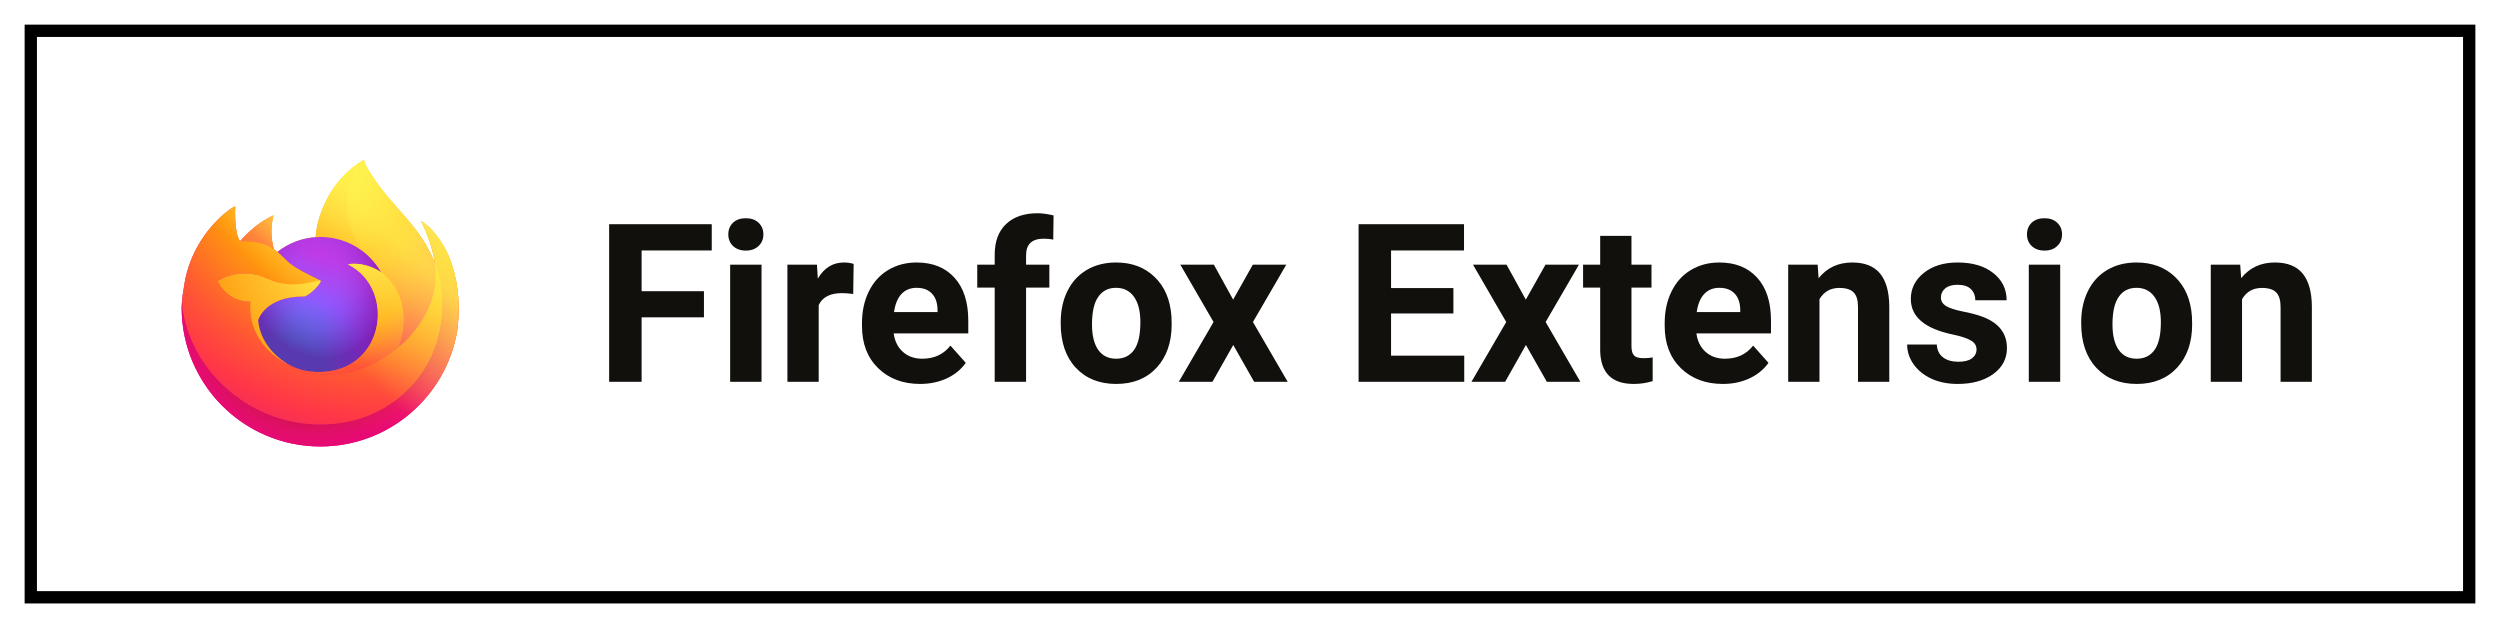 <svg width="203" height="52" viewBox="0 0 203 52" fill="none" xmlns="http://www.w3.org/2000/svg">
<g filter="url(#filter0_d_7_1051)">
<path d="M2 11C2 6.029 6.029 2 11 2H192C196.971 2 201 6.029 201 11V40C201 44.971 196.971 49 192 49H11C6.029 49 2 44.971 2 40V11Z" fill="white"/>
</g>
<path d="M57.161 25.77H52.099V31H49.462V18.203H57.794V20.339H52.099V23.644H57.161V25.77ZM61.837 31H59.288V21.49H61.837V31ZM59.139 19.029C59.139 18.648 59.265 18.335 59.517 18.089C59.774 17.843 60.123 17.72 60.562 17.72C60.996 17.72 61.342 17.843 61.6 18.089C61.857 18.335 61.986 18.648 61.986 19.029C61.986 19.416 61.855 19.732 61.591 19.979C61.333 20.225 60.99 20.348 60.562 20.348C60.135 20.348 59.789 20.225 59.525 19.979C59.268 19.732 59.139 19.416 59.139 19.029ZM69.281 23.872C68.936 23.825 68.631 23.802 68.367 23.802C67.406 23.802 66.776 24.127 66.478 24.777V31H63.938V21.49H66.337L66.407 22.624C66.917 21.751 67.623 21.314 68.525 21.314C68.807 21.314 69.07 21.352 69.316 21.429L69.281 23.872ZM74.713 31.176C73.318 31.176 72.182 30.748 71.303 29.893C70.43 29.037 69.993 27.898 69.993 26.474V26.227C69.993 25.273 70.178 24.42 70.547 23.67C70.916 22.914 71.438 22.334 72.111 21.93C72.791 21.52 73.564 21.314 74.432 21.314C75.732 21.314 76.755 21.725 77.499 22.545C78.249 23.365 78.624 24.528 78.624 26.034V27.071H72.568C72.65 27.692 72.897 28.19 73.307 28.565C73.723 28.94 74.247 29.128 74.88 29.128C75.858 29.128 76.623 28.773 77.174 28.064L78.422 29.462C78.041 30.001 77.525 30.423 76.875 30.727C76.225 31.026 75.504 31.176 74.713 31.176ZM74.423 23.371C73.919 23.371 73.509 23.541 73.192 23.881C72.882 24.221 72.683 24.707 72.595 25.34H76.128V25.138C76.116 24.575 75.964 24.142 75.671 23.837C75.378 23.526 74.962 23.371 74.423 23.371ZM80.769 31V23.354H79.353V21.49H80.769V20.682C80.769 19.615 81.073 18.789 81.683 18.203C82.298 17.611 83.156 17.315 84.258 17.315C84.609 17.315 85.04 17.374 85.55 17.491L85.523 19.46C85.312 19.407 85.055 19.381 84.75 19.381C83.795 19.381 83.317 19.829 83.317 20.726V21.49H85.207V23.354H83.317V31H80.769ZM86.13 26.157C86.13 25.214 86.311 24.373 86.675 23.635C87.038 22.896 87.56 22.325 88.239 21.921C88.925 21.517 89.719 21.314 90.621 21.314C91.904 21.314 92.95 21.707 93.759 22.492C94.573 23.277 95.027 24.344 95.121 25.691L95.139 26.342C95.139 27.801 94.731 28.973 93.917 29.857C93.103 30.736 92.01 31.176 90.639 31.176C89.268 31.176 88.172 30.736 87.352 29.857C86.537 28.979 86.13 27.783 86.13 26.271V26.157ZM88.67 26.342C88.67 27.244 88.84 27.936 89.18 28.416C89.519 28.891 90.006 29.128 90.639 29.128C91.254 29.128 91.734 28.894 92.08 28.425C92.426 27.95 92.599 27.194 92.599 26.157C92.599 25.273 92.426 24.587 92.08 24.101C91.734 23.614 91.248 23.371 90.621 23.371C90 23.371 89.519 23.614 89.18 24.101C88.84 24.581 88.67 25.328 88.67 26.342ZM100.131 24.329L101.73 21.49H104.446L101.739 26.148L104.561 31H101.836L100.14 28.012L98.452 31H95.719L98.54 26.148L95.842 21.49H98.566L100.131 24.329ZM118.017 25.454H112.954V28.882H118.896V31H110.317V18.203H118.878V20.339H112.954V23.389H118.017V25.454ZM123.896 24.329L125.496 21.49H128.212L125.505 26.148L128.326 31H125.602L123.905 28.012L122.218 31H119.484L122.306 26.148L119.607 21.49H122.332L123.896 24.329ZM132.475 19.152V21.49H134.101V23.354H132.475V28.1C132.475 28.451 132.542 28.703 132.677 28.855C132.812 29.008 133.069 29.084 133.45 29.084C133.731 29.084 133.98 29.064 134.197 29.023V30.947C133.699 31.1 133.187 31.176 132.659 31.176C130.878 31.176 129.97 30.276 129.935 28.477V23.354H128.546V21.49H129.935V19.152H132.475ZM139.893 31.176C138.498 31.176 137.361 30.748 136.482 29.893C135.609 29.037 135.173 27.898 135.173 26.474V26.227C135.173 25.273 135.357 24.42 135.727 23.67C136.096 22.914 136.617 22.334 137.291 21.93C137.971 21.52 138.744 21.314 139.611 21.314C140.912 21.314 141.935 21.725 142.679 22.545C143.429 23.365 143.804 24.528 143.804 26.034V27.071H137.748C137.83 27.692 138.076 28.19 138.486 28.565C138.902 28.94 139.427 29.128 140.06 29.128C141.038 29.128 141.803 28.773 142.354 28.064L143.602 29.462C143.221 30.001 142.705 30.423 142.055 30.727C141.404 31.026 140.684 31.176 139.893 31.176ZM139.603 23.371C139.099 23.371 138.688 23.541 138.372 23.881C138.062 24.221 137.862 24.707 137.774 25.34H141.308V25.138C141.296 24.575 141.144 24.142 140.851 23.837C140.558 23.526 140.142 23.371 139.603 23.371ZM147.592 21.49L147.671 22.589C148.351 21.739 149.262 21.314 150.404 21.314C151.412 21.314 152.162 21.61 152.654 22.202C153.146 22.794 153.398 23.679 153.41 24.856V31H150.87V24.918C150.87 24.379 150.753 23.989 150.519 23.749C150.284 23.503 149.895 23.38 149.35 23.38C148.635 23.38 148.099 23.685 147.741 24.294V31H145.201V21.49H147.592ZM160.494 28.372C160.494 28.061 160.339 27.818 160.028 27.643C159.724 27.461 159.231 27.3 158.552 27.159C156.29 26.685 155.159 25.724 155.159 24.276C155.159 23.433 155.508 22.73 156.205 22.167C156.908 21.599 157.825 21.314 158.956 21.314C160.163 21.314 161.127 21.599 161.848 22.167C162.574 22.735 162.938 23.474 162.938 24.382H160.397C160.397 24.019 160.28 23.72 160.046 23.485C159.812 23.245 159.445 23.125 158.947 23.125C158.52 23.125 158.188 23.222 157.954 23.415C157.72 23.608 157.603 23.855 157.603 24.153C157.603 24.435 157.734 24.663 157.998 24.839C158.268 25.009 158.719 25.158 159.352 25.287C159.984 25.41 160.518 25.551 160.951 25.709C162.293 26.201 162.964 27.054 162.964 28.267C162.964 29.134 162.592 29.837 161.848 30.376C161.104 30.909 160.143 31.176 158.965 31.176C158.168 31.176 157.459 31.035 156.838 30.754C156.223 30.467 155.739 30.077 155.388 29.585C155.036 29.087 154.86 28.551 154.86 27.977H157.269C157.292 28.428 157.459 28.773 157.77 29.014C158.08 29.254 158.496 29.374 159.018 29.374C159.504 29.374 159.87 29.283 160.116 29.102C160.368 28.914 160.494 28.671 160.494 28.372ZM167.288 31H164.739V21.49H167.288V31ZM164.59 19.029C164.59 18.648 164.716 18.335 164.968 18.089C165.226 17.843 165.574 17.72 166.014 17.72C166.447 17.72 166.793 17.843 167.051 18.089C167.309 18.335 167.438 18.648 167.438 19.029C167.438 19.416 167.306 19.732 167.042 19.979C166.784 20.225 166.441 20.348 166.014 20.348C165.586 20.348 165.24 20.225 164.977 19.979C164.719 19.732 164.59 19.416 164.59 19.029ZM168.993 26.157C168.993 25.214 169.175 24.373 169.538 23.635C169.901 22.896 170.423 22.325 171.103 21.921C171.788 21.517 172.582 21.314 173.484 21.314C174.768 21.314 175.813 21.707 176.622 22.492C177.437 23.277 177.891 24.344 177.984 25.691L178.002 26.342C178.002 27.801 177.595 28.973 176.78 29.857C175.966 30.736 174.873 31.176 173.502 31.176C172.131 31.176 171.035 30.736 170.215 29.857C169.4 28.979 168.993 27.783 168.993 26.271V26.157ZM171.533 26.342C171.533 27.244 171.703 27.936 172.043 28.416C172.383 28.891 172.869 29.128 173.502 29.128C174.117 29.128 174.598 28.894 174.943 28.425C175.289 27.95 175.462 27.194 175.462 26.157C175.462 25.273 175.289 24.587 174.943 24.101C174.598 23.614 174.111 23.371 173.484 23.371C172.863 23.371 172.383 23.614 172.043 24.101C171.703 24.581 171.533 25.328 171.533 26.342ZM181.904 21.49L181.983 22.589C182.663 21.739 183.574 21.314 184.717 21.314C185.725 21.314 186.475 21.61 186.967 22.202C187.459 22.794 187.711 23.679 187.723 24.856V31H185.183V24.918C185.183 24.379 185.065 23.989 184.831 23.749C184.597 23.503 184.207 23.38 183.662 23.38C182.947 23.38 182.411 23.685 182.054 24.294V31H179.514V21.49H181.904Z" fill="#12100C"/>
<path d="M36.44 20.799C35.95 19.621 34.958 18.349 34.18 17.948C34.813 19.19 35.18 20.437 35.32 21.367C35.32 21.367 35.32 21.373 35.322 21.386C34.049 18.21 31.889 16.93 30.125 14.142C30.035 14.001 29.946 13.861 29.859 13.71C29.81 13.625 29.77 13.548 29.735 13.476C29.662 13.335 29.606 13.186 29.567 13.032C29.567 13.025 29.565 13.017 29.56 13.012C29.556 13.006 29.549 13.002 29.542 13.001C29.535 12.999 29.528 12.999 29.521 13.001C29.519 13.002 29.517 13.003 29.516 13.005C29.513 13.005 29.51 13.008 29.507 13.009L29.512 13.003C26.682 14.66 25.722 17.726 25.634 19.261C24.503 19.338 23.422 19.754 22.531 20.456C22.438 20.377 22.341 20.303 22.24 20.235C21.983 19.337 21.972 18.386 22.208 17.482C21.051 18.009 20.151 18.841 19.497 19.578H19.491C19.045 19.012 19.076 17.146 19.101 16.756C19.096 16.732 18.769 16.926 18.726 16.956C18.332 17.237 17.964 17.553 17.625 17.899C17.24 18.289 16.888 18.711 16.573 19.16C15.849 20.187 15.335 21.347 15.062 22.574C15.057 22.598 15.052 22.623 15.047 22.648C15.026 22.747 14.949 23.244 14.936 23.351V23.376C14.836 23.889 14.774 24.409 14.75 24.931V24.988C14.75 31.209 19.794 36.253 26.015 36.253C31.587 36.253 36.213 32.208 37.119 26.894C37.138 26.75 37.153 26.605 37.17 26.46C37.394 24.527 37.145 22.497 36.44 20.799ZM23.455 29.617C23.508 29.642 23.557 29.67 23.611 29.694L23.619 29.699C23.565 29.672 23.51 29.645 23.456 29.617H23.455ZM35.323 21.391V21.38V21.392V21.391Z" fill="url(#paint0_linear_7_1051)"/>
<path d="M36.44 20.799C35.95 19.621 34.958 18.349 34.18 17.948C34.813 19.19 35.18 20.437 35.32 21.367V21.39C36.383 24.271 35.804 27.202 34.97 28.993C33.679 31.763 30.553 34.603 25.661 34.465C20.38 34.315 15.724 30.391 14.854 25.255C14.696 24.445 14.854 24.034 14.934 23.376C14.837 23.883 14.8 24.03 14.752 24.931V24.988C14.752 31.209 19.795 36.253 26.017 36.253C31.588 36.253 36.215 32.208 37.121 26.894C37.139 26.75 37.155 26.605 37.172 26.46C37.394 24.527 37.145 22.497 36.44 20.799V20.799Z" fill="url(#paint1_radial_7_1051)"/>
<path d="M36.44 20.799C35.95 19.621 34.958 18.349 34.18 17.948C34.813 19.19 35.18 20.437 35.32 21.367V21.39C36.383 24.271 35.804 27.202 34.97 28.993C33.679 31.763 30.553 34.603 25.661 34.465C20.38 34.315 15.724 30.391 14.854 25.255C14.696 24.445 14.854 24.034 14.934 23.376C14.837 23.883 14.8 24.03 14.752 24.931V24.988C14.752 31.209 19.795 36.253 26.017 36.253C31.588 36.253 36.215 32.208 37.121 26.894C37.139 26.75 37.155 26.605 37.172 26.46C37.394 24.527 37.145 22.497 36.44 20.799V20.799Z" fill="url(#paint2_radial_7_1051)"/>
<path d="M30.965 22.123C30.99 22.14 31.012 22.157 31.035 22.175C30.753 21.673 30.401 21.213 29.989 20.81C26.488 17.308 29.071 13.217 29.507 13.009L29.512 13.003C26.682 14.66 25.722 17.726 25.634 19.261C25.765 19.252 25.896 19.241 26.029 19.241C28.141 19.241 29.98 20.402 30.965 22.123Z" fill="url(#paint3_radial_7_1051)"/>
<path d="M26.036 22.822C26.018 23.103 25.028 24.069 24.681 24.069C21.478 24.069 20.958 26.007 20.958 26.007C21.099 27.639 22.236 28.983 23.612 29.694C23.674 29.726 23.738 29.756 23.799 29.785C23.909 29.831 24.02 29.878 24.13 29.92C24.602 30.086 25.096 30.181 25.596 30.201C31.21 30.465 32.299 23.488 28.247 21.462C29.284 21.281 30.361 21.699 30.962 22.121C29.978 20.401 28.138 19.239 26.027 19.239C25.893 19.239 25.762 19.25 25.631 19.259C24.501 19.337 23.421 19.754 22.531 20.456C22.703 20.601 22.897 20.795 23.305 21.198C24.071 21.953 26.032 22.731 26.036 22.822V22.822Z" fill="url(#paint4_radial_7_1051)"/>
<path d="M26.036 22.822C26.018 23.103 25.028 24.069 24.681 24.069C21.478 24.069 20.958 26.007 20.958 26.007C21.099 27.639 22.236 28.983 23.612 29.694C23.674 29.726 23.738 29.756 23.799 29.785C23.909 29.831 24.02 29.878 24.13 29.92C24.602 30.086 25.096 30.181 25.596 30.201C31.21 30.465 32.299 23.488 28.247 21.462C29.284 21.281 30.361 21.699 30.962 22.121C29.978 20.401 28.138 19.239 26.027 19.239C25.893 19.239 25.762 19.25 25.631 19.259C24.501 19.337 23.421 19.754 22.531 20.456C22.703 20.601 22.897 20.795 23.305 21.198C24.071 21.953 26.032 22.731 26.036 22.822V22.822Z" fill="url(#paint5_radial_7_1051)"/>
<path d="M22.008 20.081C22.099 20.14 22.174 20.19 22.242 20.235C21.985 19.337 21.975 18.386 22.211 17.482C21.053 18.009 20.153 18.841 19.499 19.578C19.552 19.576 21.186 19.547 22.008 20.081V20.081Z" fill="url(#paint6_radial_7_1051)"/>
<path d="M14.854 25.255C15.724 30.391 20.38 34.315 25.665 34.465C30.557 34.603 33.681 31.763 34.973 28.993C35.808 27.202 36.387 24.271 35.324 21.39V21.368C35.324 21.371 35.324 21.375 35.326 21.387C35.726 23.996 34.399 26.524 32.324 28.234C32.322 28.239 32.32 28.244 32.318 28.248C28.275 31.54 24.406 30.235 23.623 29.701C23.569 29.675 23.514 29.648 23.459 29.62C21.102 28.495 20.128 26.346 20.337 24.504C18.347 24.504 17.669 22.825 17.669 22.825C17.669 22.825 19.455 21.551 21.81 22.659C23.991 23.686 26.04 22.825 26.04 22.825C26.036 22.734 24.075 21.954 23.311 21.2C22.902 20.798 22.709 20.604 22.536 20.458C22.443 20.38 22.346 20.306 22.245 20.238C22.178 20.191 22.104 20.144 22.011 20.084C21.189 19.549 19.555 19.579 19.501 19.58H19.496C19.049 19.015 19.08 17.148 19.106 16.759C19.101 16.735 18.773 16.929 18.731 16.959C18.337 17.24 17.968 17.555 17.63 17.902C17.244 18.292 16.893 18.714 16.578 19.163C15.853 20.19 15.339 21.35 15.066 22.576C15.057 22.598 14.656 24.348 14.854 25.255V25.255Z" fill="url(#paint7_radial_7_1051)"/>
<path d="M29.989 20.81C30.401 21.213 30.753 21.673 31.035 22.175C31.094 22.219 31.15 22.266 31.204 22.316C33.758 24.667 32.422 27.995 32.32 28.234C34.395 26.525 35.722 23.997 35.323 21.387C34.049 18.21 31.889 16.93 30.125 14.142C30.036 14.001 29.947 13.861 29.859 13.71C29.81 13.625 29.77 13.548 29.736 13.476C29.663 13.335 29.606 13.186 29.567 13.032C29.568 13.025 29.565 13.017 29.561 13.012C29.556 13.006 29.549 13.002 29.542 13.001C29.535 12.999 29.528 12.999 29.521 13.001C29.519 13.002 29.517 13.003 29.516 13.005C29.513 13.005 29.51 13.008 29.507 13.009C29.071 13.217 26.488 17.308 29.989 20.81V20.81Z" fill="url(#paint8_radial_7_1051)"/>
<path d="M31.203 22.313C31.149 22.264 31.093 22.216 31.034 22.172C31.011 22.155 30.987 22.138 30.964 22.12C30.363 21.699 29.285 21.28 28.248 21.461C32.3 23.487 31.212 30.464 25.597 30.2C25.097 30.18 24.603 30.085 24.131 29.919C24.021 29.878 23.911 29.832 23.8 29.784C23.737 29.755 23.674 29.726 23.613 29.693L23.62 29.698C24.404 30.232 28.272 31.538 32.315 28.245C32.315 28.245 32.318 28.239 32.322 28.23C32.422 27.995 33.758 24.667 31.203 22.313Z" fill="url(#paint9_radial_7_1051)"/>
<path d="M20.958 26.007C20.958 26.007 21.478 24.069 24.681 24.069C25.028 24.069 26.018 23.102 26.036 22.822C26.055 22.542 23.988 23.683 21.807 22.656C19.452 21.548 17.665 22.822 17.665 22.822C17.665 22.822 18.343 24.501 20.333 24.501C20.125 26.343 21.098 28.49 23.456 29.617C23.508 29.642 23.558 29.67 23.612 29.694C22.236 28.984 21.1 27.639 20.958 26.007Z" fill="url(#paint10_radial_7_1051)"/>
<path d="M36.44 20.799C35.95 19.621 34.958 18.349 34.18 17.948C34.813 19.19 35.18 20.437 35.32 21.367C35.32 21.367 35.32 21.373 35.322 21.386C34.049 18.21 31.889 16.93 30.125 14.142C30.035 14.001 29.946 13.861 29.859 13.71C29.81 13.625 29.77 13.548 29.735 13.476C29.662 13.335 29.606 13.186 29.567 13.032C29.567 13.025 29.565 13.017 29.56 13.012C29.556 13.006 29.549 13.002 29.542 13.001C29.535 12.999 29.528 12.999 29.521 13.001C29.519 13.002 29.517 13.003 29.516 13.005C29.513 13.005 29.51 13.008 29.507 13.009L29.512 13.003C26.682 14.66 25.722 17.726 25.634 19.261C25.765 19.252 25.896 19.241 26.029 19.241C28.141 19.241 29.981 20.402 30.965 22.123C30.364 21.701 29.287 21.283 28.25 21.463C32.301 23.489 31.213 30.466 25.599 30.203C25.099 30.183 24.605 30.088 24.133 29.921C24.023 29.88 23.912 29.835 23.802 29.786C23.738 29.757 23.675 29.728 23.614 29.695L23.622 29.7C23.568 29.674 23.513 29.647 23.458 29.619C23.511 29.643 23.561 29.671 23.614 29.695C22.236 28.984 21.1 27.639 20.958 26.007C20.958 26.007 21.478 24.069 24.681 24.069C25.028 24.069 26.018 23.102 26.036 22.822C26.032 22.731 24.072 21.951 23.307 21.198C22.899 20.795 22.705 20.601 22.533 20.456C22.44 20.377 22.342 20.303 22.241 20.235C21.984 19.337 21.974 18.386 22.21 17.482C21.052 18.009 20.152 18.841 19.498 19.578H19.493C19.046 19.012 19.078 17.146 19.103 16.756C19.098 16.732 18.77 16.926 18.728 16.956C18.334 17.237 17.965 17.553 17.627 17.899C17.242 18.289 16.89 18.711 16.575 19.16C15.85 20.187 15.336 21.347 15.063 22.574C15.058 22.598 15.053 22.623 15.048 22.648C15.027 22.747 14.931 23.251 14.918 23.358C14.918 23.367 14.918 23.351 14.918 23.358C14.831 23.879 14.774 24.404 14.75 24.931V24.988C14.75 31.209 19.794 36.253 26.015 36.253C31.587 36.253 36.213 32.208 37.119 26.894C37.138 26.75 37.153 26.605 37.17 26.46C37.394 24.527 37.145 22.497 36.44 20.799ZM35.322 21.378V21.39V21.378Z" fill="url(#paint11_linear_7_1051)"/>
<rect x="2.5" y="2.5" width="198" height="46" stroke="black"/>
<defs>
<filter id="filter0_d_7_1051" x="0" y="0.5" width="203" height="51" filterUnits="userSpaceOnUse" color-interpolation-filters="sRGB">
<feFlood flood-opacity="0" result="BackgroundImageFix"/>
<feColorMatrix in="SourceAlpha" type="matrix" values="0 0 0 0 0 0 0 0 0 0 0 0 0 0 0 0 0 0 127 0" result="hardAlpha"/>
<feOffset dy="0.5"/>
<feGaussianBlur stdDeviation="1"/>
<feColorMatrix type="matrix" values="0 0 0 0 0 0 0 0 0 0 0 0 0 0 0 0 0 0 0.1 0"/>
<feBlend mode="normal" in2="BackgroundImageFix" result="effect1_dropShadow_7_1051"/>
<feBlend mode="normal" in="SourceGraphic" in2="effect1_dropShadow_7_1051" result="shape"/>
</filter>
<linearGradient id="paint0_linear_7_1051" x1="34.948" y1="16.602" x2="16.247" y2="34.645" gradientUnits="userSpaceOnUse">
<stop offset="0.05" stop-color="#FFF44F"/>
<stop offset="0.11" stop-color="#FFE847"/>
<stop offset="0.22" stop-color="#FFC830"/>
<stop offset="0.37" stop-color="#FF980E"/>
<stop offset="0.4" stop-color="#FF8B16"/>
<stop offset="0.46" stop-color="#FF672A"/>
<stop offset="0.53" stop-color="#FF3647"/>
<stop offset="0.7" stop-color="#E31587"/>
</linearGradient>
<radialGradient id="paint1_radial_7_1051" cx="0" cy="0" r="1" gradientUnits="userSpaceOnUse" gradientTransform="translate(34.084 15.581) scale(23.485)">
<stop offset="0.13" stop-color="#FFBD4F"/>
<stop offset="0.19" stop-color="#FFAC31"/>
<stop offset="0.25" stop-color="#FF9D17"/>
<stop offset="0.28" stop-color="#FF980E"/>
<stop offset="0.4" stop-color="#FF563B"/>
<stop offset="0.47" stop-color="#FF3750"/>
<stop offset="0.71" stop-color="#F5156C"/>
<stop offset="0.78" stop-color="#EB0878"/>
<stop offset="0.86" stop-color="#E50080"/>
</radialGradient>
<radialGradient id="paint2_radial_7_1051" cx="0" cy="0" r="1" gradientUnits="userSpaceOnUse" gradientTransform="translate(25.503 25.182) scale(23.485)">
<stop offset="0.3" stop-color="#960E18"/>
<stop offset="0.35" stop-color="#B11927" stop-opacity="0.74"/>
<stop offset="0.43" stop-color="#DB293D" stop-opacity="0.34"/>
<stop offset="0.5" stop-color="#F5334B" stop-opacity="0.09"/>
<stop offset="0.53" stop-color="#FF3750" stop-opacity="0"/>
</radialGradient>
<radialGradient id="paint3_radial_7_1051" cx="0" cy="0" r="1" gradientUnits="userSpaceOnUse" gradientTransform="translate(28.334 10.251) scale(17.014)">
<stop offset="0.13" stop-color="#FFF44F"/>
<stop offset="0.25" stop-color="#FFDC3E"/>
<stop offset="0.51" stop-color="#FF9D12"/>
<stop offset="0.53" stop-color="#FF980E"/>
</radialGradient>
<radialGradient id="paint4_radial_7_1051" cx="0" cy="0" r="1" gradientUnits="userSpaceOnUse" gradientTransform="translate(22.905 31.316) scale(11.182)">
<stop offset="0.35" stop-color="#3A8EE6"/>
<stop offset="0.47" stop-color="#5C79F0"/>
<stop offset="0.67" stop-color="#9059FF"/>
<stop offset="1" stop-color="#C139E6"/>
</radialGradient>
<radialGradient id="paint5_radial_7_1051" cx="0" cy="0" r="1" gradientUnits="userSpaceOnUse" gradientTransform="translate(25.84 22.391) rotate(-13.897) scale(5.924 6.96)">
<stop offset="0.21" stop-color="#9059FF" stop-opacity="0"/>
<stop offset="0.28" stop-color="#8C4FF3" stop-opacity="0.06"/>
<stop offset="0.75" stop-color="#7716A8" stop-opacity="0.45"/>
<stop offset="0.97" stop-color="#6E008B" stop-opacity="0.6"/>
</radialGradient>
<radialGradient id="paint6_radial_7_1051" cx="0" cy="0" r="1" gradientUnits="userSpaceOnUse" gradientTransform="translate(25.206 14.62) scale(8.045)">
<stop stop-color="#FFE226"/>
<stop offset="0.12" stop-color="#FFDB27"/>
<stop offset="0.3" stop-color="#FFC82A"/>
<stop offset="0.5" stop-color="#FFA930"/>
<stop offset="0.73" stop-color="#FF7E37"/>
<stop offset="0.79" stop-color="#FF7139"/>
</radialGradient>
<radialGradient id="paint7_radial_7_1051" cx="0" cy="0" r="1" gradientUnits="userSpaceOnUse" gradientTransform="translate(31.529 9.518) scale(34.322)">
<stop offset="0.11" stop-color="#FFF44F"/>
<stop offset="0.46" stop-color="#FF980E"/>
<stop offset="0.62" stop-color="#FF5634"/>
<stop offset="0.72" stop-color="#FF3647"/>
<stop offset="0.9" stop-color="#E31587"/>
</radialGradient>
<radialGradient id="paint8_radial_7_1051" cx="0" cy="0" r="1" gradientUnits="userSpaceOnUse" gradientTransform="translate(28.212 13.268) rotate(84.232) scale(25.018 16.437)">
<stop stop-color="#FFF44F"/>
<stop offset="0.06" stop-color="#FFE847"/>
<stop offset="0.17" stop-color="#FFC830"/>
<stop offset="0.3" stop-color="#FF980E"/>
<stop offset="0.36" stop-color="#FF8B16"/>
<stop offset="0.45" stop-color="#FF672A"/>
<stop offset="0.57" stop-color="#FF3647"/>
<stop offset="0.74" stop-color="#E31587"/>
</radialGradient>
<radialGradient id="paint9_radial_7_1051" cx="0" cy="0" r="1" gradientUnits="userSpaceOnUse" gradientTransform="translate(25.017 17.599) scale(21.427)">
<stop offset="0.14" stop-color="#FFF44F"/>
<stop offset="0.48" stop-color="#FF980E"/>
<stop offset="0.59" stop-color="#FF5634"/>
<stop offset="0.66" stop-color="#FF3647"/>
<stop offset="0.9" stop-color="#E31587"/>
</radialGradient>
<radialGradient id="paint10_radial_7_1051" cx="0" cy="0" r="1" gradientUnits="userSpaceOnUse" gradientTransform="translate(30.673 18.854) scale(23.453)">
<stop offset="0.09" stop-color="#FFF44F"/>
<stop offset="0.23" stop-color="#FFE141"/>
<stop offset="0.51" stop-color="#FFAF1E"/>
<stop offset="0.63" stop-color="#FF980E"/>
</radialGradient>
<linearGradient id="paint11_linear_7_1051" x1="34.723" y1="16.506" x2="18.811" y2="32.418" gradientUnits="userSpaceOnUse">
<stop offset="0.17" stop-color="#FFF44F" stop-opacity="0.8"/>
<stop offset="0.27" stop-color="#FFF44F" stop-opacity="0.63"/>
<stop offset="0.49" stop-color="#FFF44F" stop-opacity="0.22"/>
<stop offset="0.6" stop-color="#FFF44F" stop-opacity="0"/>
</linearGradient>
</defs>
</svg>
